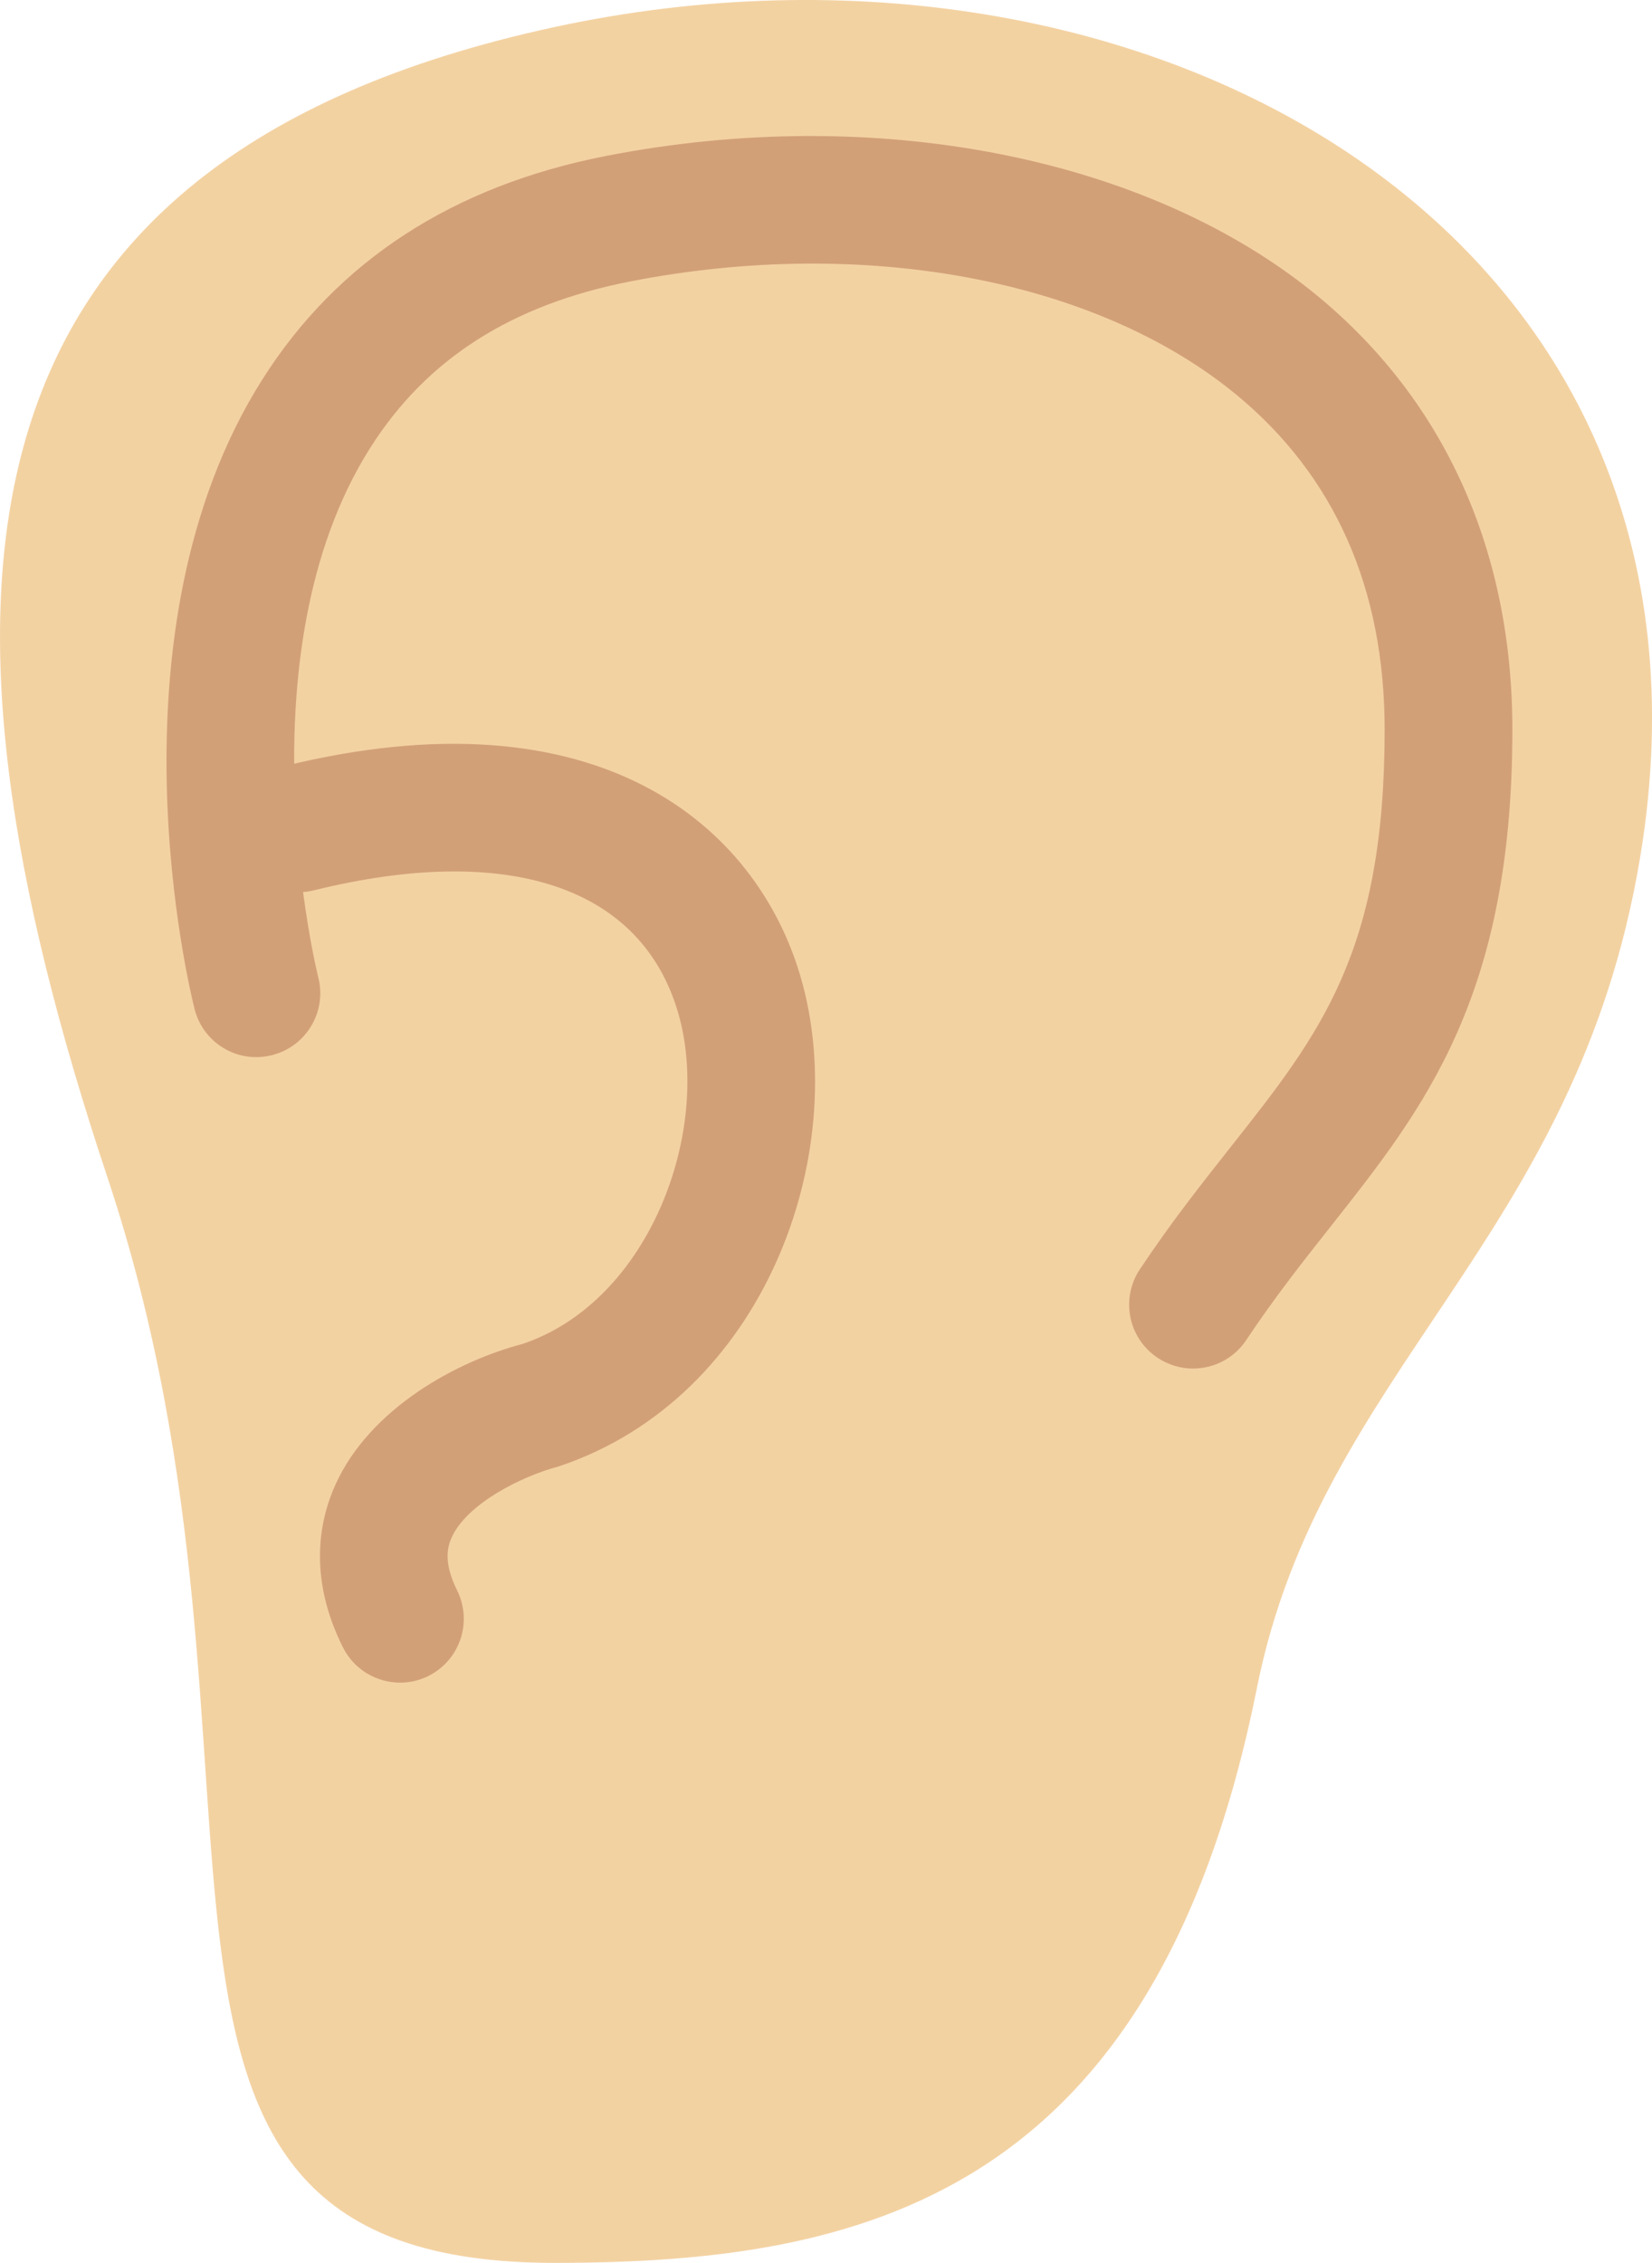 <?xml version="1.0" encoding="UTF-8" standalone="no"?>
<svg
   xmlns:dc="http://purl.org/dc/elements/1.1/"
   xmlns:cc="http://creativecommons.org/ns#"
   xmlns:rdf="http://www.w3.org/1999/02/22-rdf-syntax-ns#"
   xmlns:svg="http://www.w3.org/2000/svg"
   xmlns="http://www.w3.org/2000/svg"
   xmlns:sodipodi="http://sodipodi.sourceforge.net/DTD/sodipodi-0.dtd"
   xmlns:inkscape="http://www.inkscape.org/namespaces/inkscape"
   viewBox="0 0 25.866 35.424"
   id="svg2"
   version="1.1"
   inkscape:version="0.91 r13725"
   sodipodi:docname="1f442-1f3fc.svg"
   width="25.866"
   height="35.424">
  <defs
     id="defs12" />
  <sodipodi:namedview
     pagecolor="#ffffff"
     bordercolor="#666666"
     borderopacity="1"
     objecttolerance="10"
     gridtolerance="10"
     guidetolerance="10"
     inkscape:pageopacity="0"
     inkscape:pageshadow="2"
     inkscape:window-width="640"
     inkscape:window-height="480"
     id="namedview10"
     showgrid="false"
     inkscape:zoom="6.5555556"
     inkscape:cx="12.679907"
     inkscape:cy="18"
     inkscape:window-x="0"
     inkscape:window-y="0"
     inkscape:window-maximized="0"
     inkscape:current-layer="svg2" />
  <path
     d="m 25.68,13.424 c -1,6 -5,8 -6,13 -1.606,8.034 -6.267,9 -11,9 -7.75,0 -3.856,-7.568 -7,-17 -3,-9 -2.716,-15.899 7,-18 9.25,-2 18.634,3.194 17,13 z"
     id="path4"
     inkscape:connector-curvature="0"
     style="fill:#f3d2a2" />
  <path
     d="m 18.679,21.424 c -0.19,0 -0.383,-0.055 -0.554,-0.168 -0.46,-0.307 -0.584,-0.927 -0.277,-1.387 0.491,-0.737 0.968,-1.34 1.429,-1.923 1.395,-1.766 2.403,-3.041 2.403,-6.522 0,-2.21 -0.782,-3.975 -2.323,-5.246 -2.193,-1.806 -5.827,-2.486 -9.485,-1.773 -1.861,0.363 -3.194,1.215 -4.074,2.604 -2.061,3.253 -0.827,8.243 -0.814,8.293 0.136,0.535 -0.188,1.08 -0.723,1.215 -0.538,0.139 -1.08,-0.188 -1.215,-0.723 -0.061,-0.238 -1.454,-5.883 1.063,-9.856 1.174,-1.853 2.984,-3.029 5.381,-3.497 4.227,-0.825 8.496,0.015 11.14,2.192 1.994,1.646 3.05,3.994 3.05,6.791 0,4.175 -1.377,5.917 -2.835,7.763 -0.436,0.552 -0.887,1.122 -1.333,1.792 -0.192,0.289 -0.51,0.445 -0.833,0.445 z"
     id="path6"
     inkscape:connector-curvature="0"
     style="fill:#d2a077" />
  <path
     d="m 6.265,26.341 c -0.367,0 -0.72,-0.202 -0.896,-0.553 -0.551,-1.103 -0.367,-1.995 -0.116,-2.549 0.545,-1.202 1.916,-1.935 2.924,-2.199 1.997,-0.668 2.975,-3.34 2.442,-5.181 -0.572,-1.974 -2.651,-2.673 -5.701,-1.922 -0.53,0.134 -1.078,-0.194 -1.21,-0.731 -0.132,-0.536 0.195,-1.078 0.731,-1.21 4.914,-1.214 7.407,0.914 8.1,3.308 0.798,2.755 -0.564,6.577 -3.794,7.653 -0.588,0.156 -1.434,0.585 -1.672,1.109 -0.068,0.149 -0.132,0.396 0.083,0.828 0.247,0.494 0.047,1.095 -0.447,1.342 -0.142,0.071 -0.295,0.105 -0.444,0.105 z"
     id="path8"
     inkscape:connector-curvature="0"
     style="fill:#d2a077" />
</svg>
